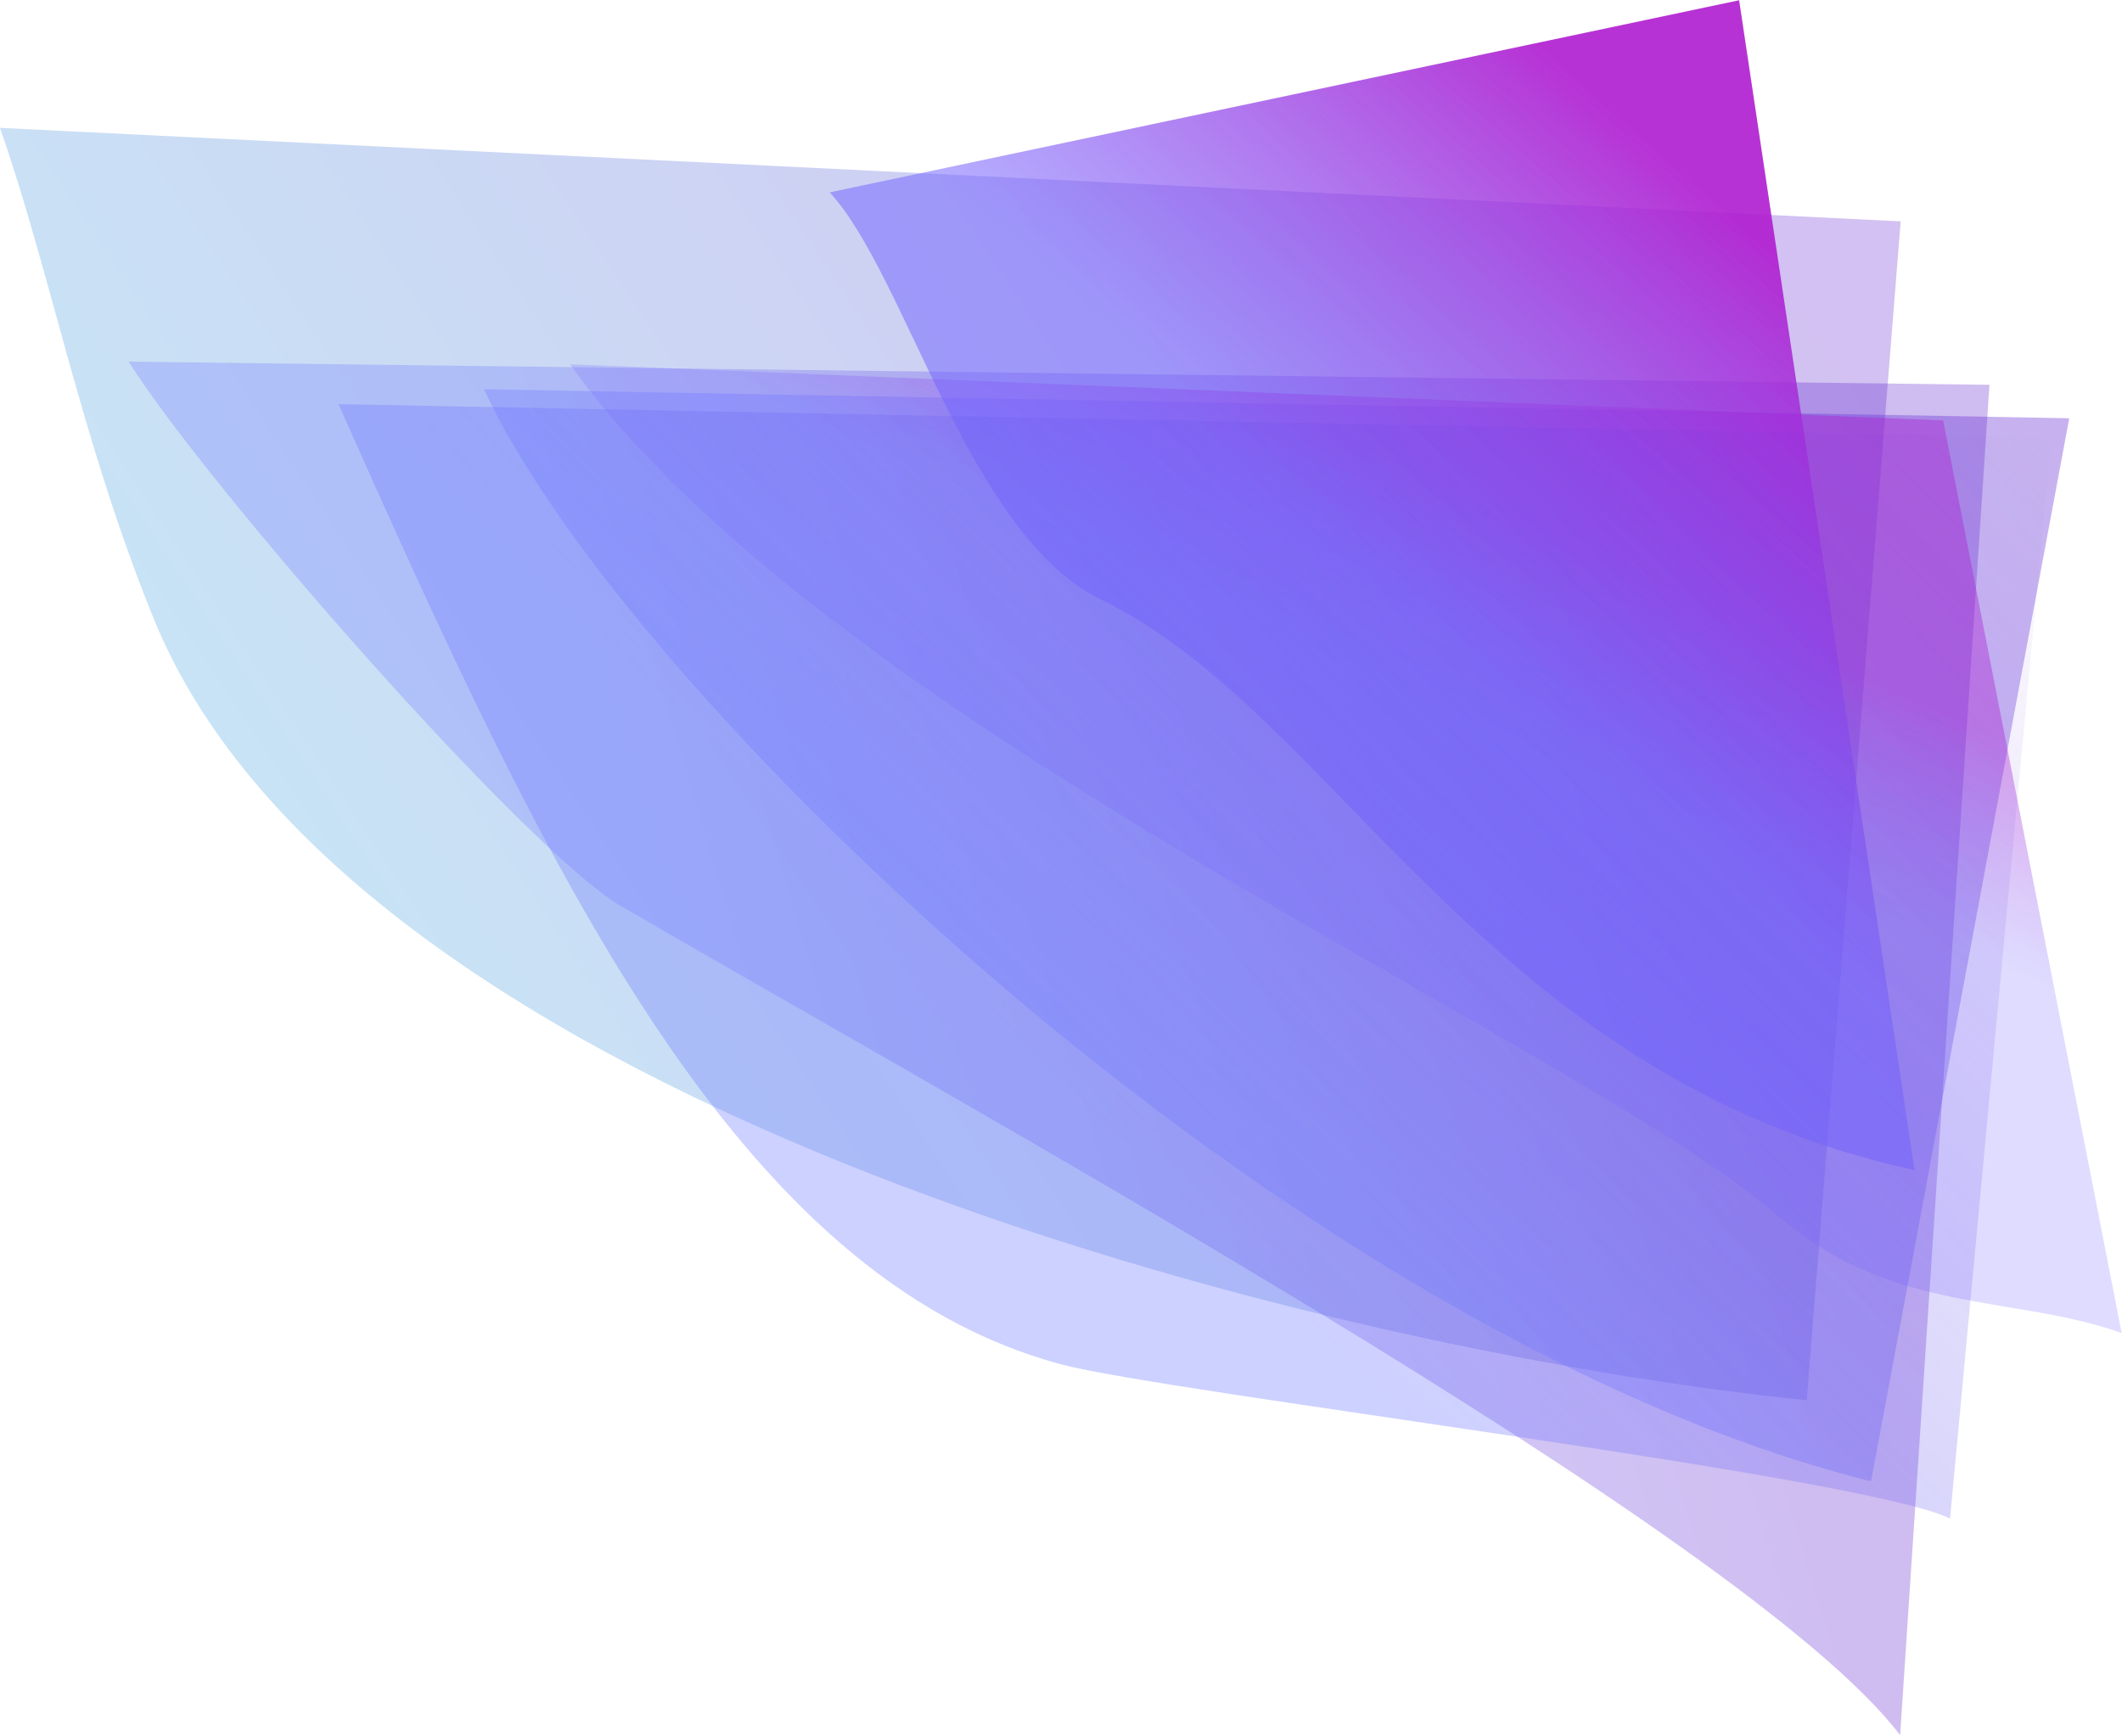 <?xml version="1.0" encoding="UTF-8"?>
<svg width="1649px" height="1349px" viewBox="0 0 1649 1349" version="1.1" xmlns="http://www.w3.org/2000/svg" xmlns:xlink="http://www.w3.org/1999/xlink">
    <!-- Generator: Sketch 57.1 (83088) - https://sketch.com -->
    <title>Group 3</title>
    <desc>Created with Sketch.</desc>
    <defs>
        <linearGradient x1="37.053%" y1="5.163%" x2="33.786%" y2="72.773%" id="linearGradient-1">
            <stop stop-color="#2D1F98" offset="0%"></stop>
            <stop stop-color="#E64C4C" offset="100%"></stop>
        </linearGradient>
        <linearGradient x1="37.053%" y1="5.219%" x2="62.083%" y2="101.775%" id="linearGradient-2">
            <stop stop-color="#5E20CF" offset="0%"></stop>
            <stop stop-color="#37A6DD" offset="100%"></stop>
        </linearGradient>
        <linearGradient x1="37.053%" y1="-3.373%" x2="33.786%" y2="77.109%" id="linearGradient-3">
            <stop stop-color="#2D1F98" offset="0%"></stop>
            <stop stop-color="#E64C4C" offset="100%"></stop>
        </linearGradient>
        <linearGradient x1="37.421%" y1="38.361%" x2="65.006%" y2="92.311%" id="linearGradient-4">
            <stop stop-color="#5E1FCE" offset="0%"></stop>
            <stop stop-color="#707AFF" offset="100%"></stop>
        </linearGradient>
        <linearGradient x1="37.053%" y1="-1.032%" x2="33.786%" y2="75.92%" id="linearGradient-5">
            <stop stop-color="#2D1F98" offset="0%"></stop>
            <stop stop-color="#E64C4C" offset="100%"></stop>
        </linearGradient>
        <linearGradient x1="37.053%" y1="1.194%" x2="33.786%" y2="74.79%" id="linearGradient-6">
            <stop stop-color="#5E20CF" offset="0%"></stop>
            <stop stop-color="#707AFF" offset="100%"></stop>
        </linearGradient>
        <linearGradient x1="37.053%" y1="33.431%" x2="33.786%" y2="58.416%" id="linearGradient-7">
            <stop stop-color="#B01ED0" offset="0%"></stop>
            <stop stop-color="#7367FF" stop-opacity="0.58" offset="100%"></stop>
        </linearGradient>
        <linearGradient x1="37.053%" y1="16.832%" x2="33.786%" y2="66.847%" id="linearGradient-8">
            <stop stop-color="#B01ED0" offset="0%"></stop>
            <stop stop-color="#7367FF" stop-opacity="0.58" offset="100%"></stop>
        </linearGradient>
        <linearGradient x1="37.053%" y1="-1.401%" x2="33.786%" y2="76.108%" id="linearGradient-9">
            <stop stop-color="#2D1F98" offset="0%"></stop>
            <stop stop-color="#E64C4C" offset="100%"></stop>
        </linearGradient>
        <linearGradient x1="37.053%" y1="0.573%" x2="33.786%" y2="75.105%" id="linearGradient-10">
            <stop stop-color="#5F1ED0" stop-opacity="0" offset="0%"></stop>
            <stop stop-color="#707AFF" offset="100%"></stop>
        </linearGradient>
    </defs>
    <g id="New-website-changes" stroke="none" stroke-width="1" fill="none" fill-rule="evenodd">
        <g id="X-Core---Overview-Copy-2" transform="translate(-173, -144)" fill-rule="nonzero">
            <g id="Group-3" transform="translate(-188, -615)">
                <g id="Macbook-Pro-2018-Mockup2">
                    <g id="prototype-block-corner-graphic-tr" transform="translate(1348.655, 1308.159) rotate(5) translate(-1348.655, -1308.159) translate(100.155, 105.159)">
                        <g transform="translate(0.924, 0.257)" id="Group">
                            <g transform="translate(1247.945, 1202.271) rotate(39) translate(-1247.945, -1202.271) translate(223.945, 484.771)">
                                <g id="c-link" opacity="0.28" transform="translate(849.216, 709.419) scale(-1, 1) translate(-849.216, -709.419) translate(0.216, 105.919)" fill="url(#linearGradient-2)">
                                    <path d="M1697.138,974.708 C1591.699,1027.666 1483.803,1105.118 1346.786,1165.845 C971.753,1332.064 301.428,947.49 0.402,710.573 L584.197,0.948 L1697.138,974.708 Z" id="c"></path>
                                </g>
                                <g id="e-link" opacity="0.3" transform="translate(1123.312, 717.116) scale(-1, 1) translate(-1123.312, -717.116) translate(198.812, 0.116)" fill="url(#linearGradient-4)">
                                    <path d="M1193.837,1234.957 C929.738,1118.787 284.052,813.268 88.189,809.367 L896.254,136.461 L1760.754,1295.72 C1649.736,1303.4 1271.7,1269.207 1193.837,1234.957 Z" id="e" transform="translate(924.472, 716.636) rotate(-10) translate(-924.472, -716.636) "></path>
                                </g>
                                <g id="f-link" transform="translate(1097.187, 596.244) scale(-1, 1) translate(-1097.187, -596.244) translate(319.187, 6.244)">
                                    <path d="M1395.808,1068.823 C1143.791,1123.533 432.362,1012.264 69.416,718.666 L636.409,98.577 L1395.808,1068.823 Z" id="f" fill="url(#linearGradient-6)" opacity="0.35" transform="translate(732.612, 590.426) rotate(-9) translate(-732.612, -590.426) "></path>
                                    <path d="M1498.312,709.356 C1193.254,862.875 554.524,807.242 357.925,853.116 C245.507,879.348 167.17,820.46 80.272,807.991 L535.684,247.016 L1498.312,709.356 Z" id="f" fill="url(#linearGradient-7)" opacity="0.4" transform="translate(789.292, 553.396) rotate(16) translate(-789.292, -553.396) "></path>
                                    <path d="M1396.335,673.893 C1091.295,827.314 823.31,681.244 626.708,727.06 C514.289,753.257 349.939,626.495 263.031,614.003 L718.322,53.201 L1396.335,673.893 Z" id="f" fill="url(#linearGradient-8)" opacity="0.911" transform="translate(829.683, 399.643) scale(-1, 1) rotate(-5) translate(-829.683, -399.643) "></path>
                                </g>
                                <g id="g-link" opacity="0.35" transform="translate(1098.282, 696.197) scale(-1, 1) translate(-1098.282, -696.197) translate(332.282, 113.197)" fill="url(#linearGradient-10)">
                                    <path d="M584.847,1079.49 C512.55,1035.886 88.085,690.264 19.152,666.067 L568.72,26.034 L1512.013,965.414 C1143.318,1099.751 809.803,1215.16 584.847,1079.49 Z" id="g" transform="translate(765.583, 583.125) rotate(-2) translate(-765.583, -583.125) "></path>
                                </g>
                            </g>
                        </g>
                    </g>
                </g>
            </g>
        </g>
    </g>
</svg>